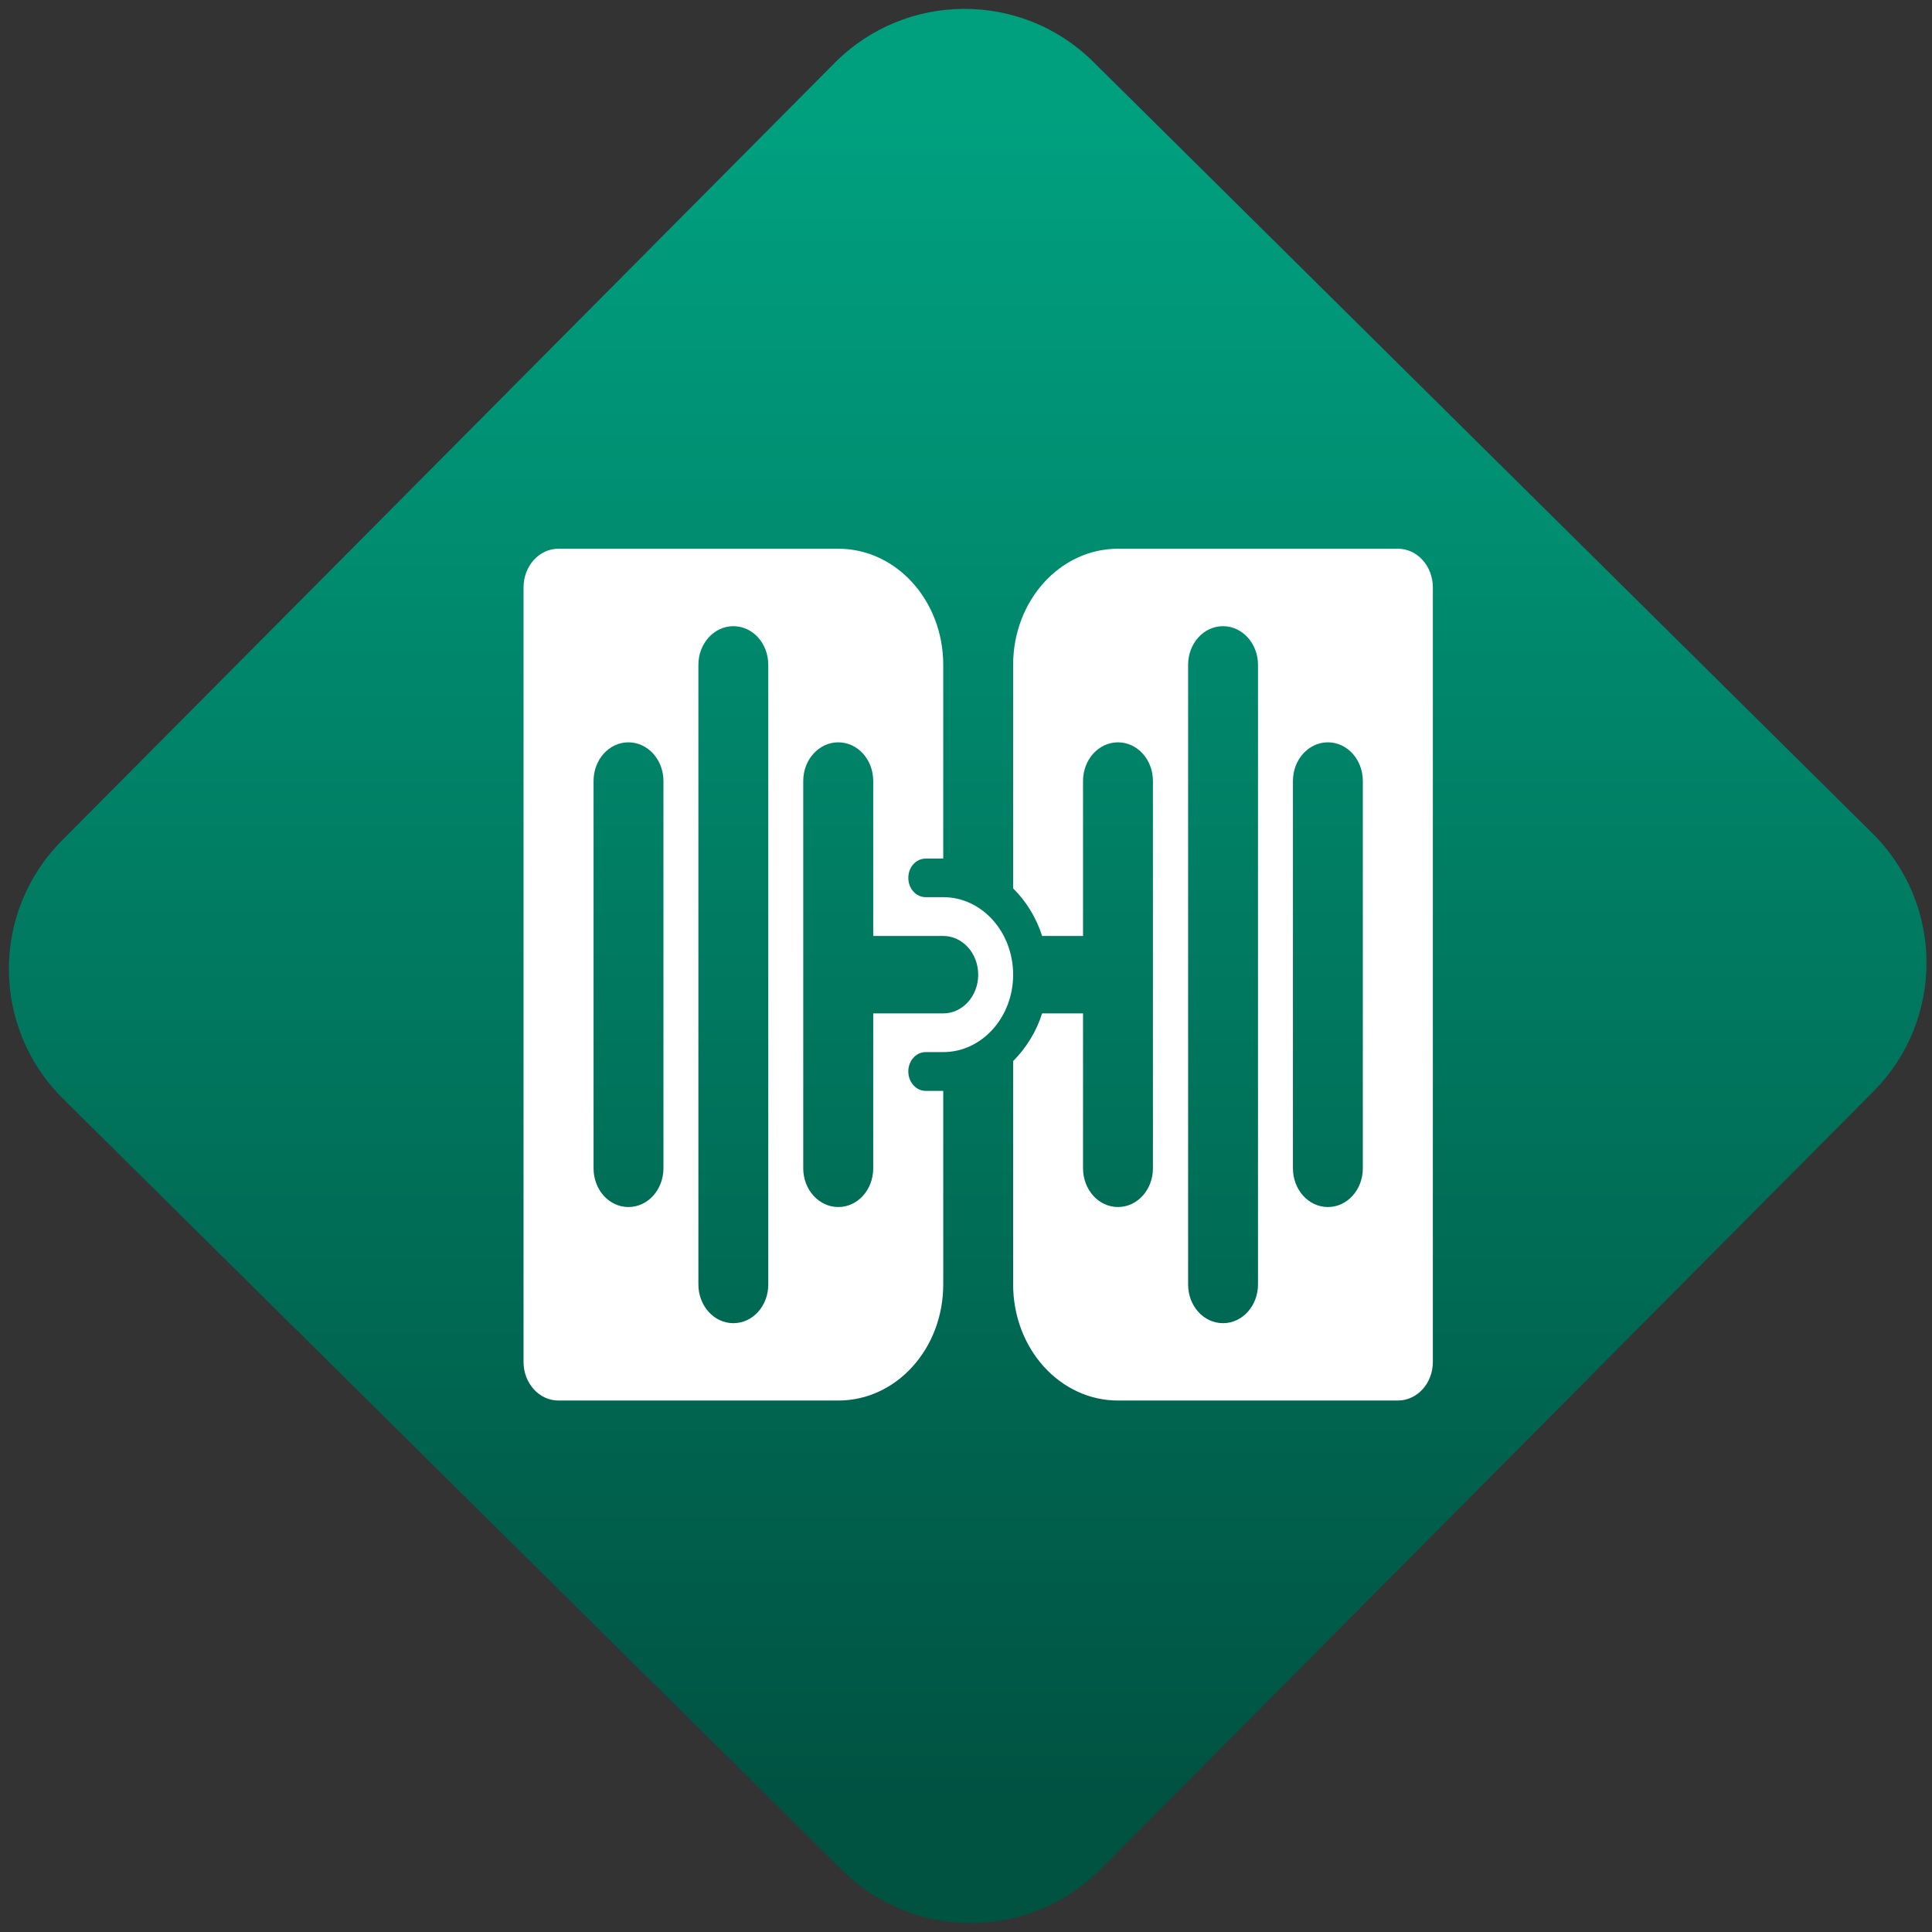 <svg width="64" height="64" viewBox="0 0 64 64" version="1.1"><rect x="0" y="0" width="64" height="64" fill="#333333" stroke="none"/><defs><linearGradient id="linear-pattern-0" gradientUnits="userSpaceOnUse" x1="0" y1="0" x2="0" y2="1" gradientTransform="matrix(60, 0, 0, 56, 0, 4)"><stop offset="0" stop-color="#00a07f" stop-opacity="1"/><stop offset="1" stop-color="#005241" stop-opacity="1"/></linearGradient></defs><path fill="url(#linear-pattern-0)" fill-opacity="1" d="M 36.219 2.051 L 62.027 27.605 C 64.402 29.957 64.418 33.785 62.059 36.156 L 36.461 61.918 C 34.105 64.289 30.27 64.305 27.895 61.949 L 2.086 36.395 C -0.289 34.043 -0.305 30.215 2.051 27.844 L 27.652 2.082 C 30.008 -0.289 33.844 -0.305 36.219 2.051 Z M 36.219 2.051 " /><g transform="matrix(1.008,0,0,1.003,16.221,16.077)"><path fill-rule="nonzero" fill="rgb(100%, 100%, 100%)" fill-opacity="1" d="M 2.262 2.094 C 1.625 2.094 1.113 2.664 1.113 3.375 L 1.113 28.953 C 1.113 29.656 1.625 30.227 2.262 30.227 L 11.457 30.227 C 13.367 30.227 14.906 28.516 14.906 26.391 L 14.906 20 L 14.328 20 C 14.012 20 13.758 19.711 13.758 19.359 C 13.758 19.004 14.012 18.719 14.328 18.719 L 14.906 18.719 C 16.172 18.719 17.203 17.574 17.203 16.164 C 17.203 14.75 16.176 13.602 14.906 13.602 L 14.328 13.602 C 14.012 13.602 13.758 13.32 13.758 12.965 C 13.758 12.609 14.012 12.328 14.328 12.328 L 14.906 12.328 L 14.906 5.93 C 14.906 3.809 13.367 2.094 11.457 2.094 Z M 20.652 2.094 C 18.742 2.094 17.203 3.809 17.203 5.93 L 17.203 13.312 C 17.629 13.734 17.961 14.273 18.156 14.883 L 19.5 14.883 L 19.5 9.766 C 19.5 9.059 20.012 8.488 20.648 8.488 C 21.285 8.488 21.797 9.059 21.797 9.766 L 21.797 22.555 C 21.797 23.266 21.285 23.836 20.648 23.836 C 20.012 23.836 19.5 23.266 19.5 22.555 L 19.5 17.441 L 18.156 17.441 C 17.961 18.055 17.625 18.59 17.203 19.016 L 17.203 26.391 C 17.203 28.516 18.742 30.227 20.652 30.227 L 29.844 30.227 C 30.484 30.227 30.996 29.656 30.996 28.953 L 30.996 3.375 C 30.996 2.664 30.484 2.094 29.844 2.094 Z M 8.008 4.652 C 8.648 4.652 9.156 5.223 9.156 5.93 L 9.156 26.391 C 9.156 27.102 8.648 27.672 8.008 27.672 C 7.375 27.672 6.859 27.102 6.859 26.391 L 6.859 5.93 C 6.859 5.223 7.375 4.652 8.008 4.652 Z M 24.102 4.652 C 24.734 4.652 25.25 5.223 25.25 5.93 L 25.25 26.391 C 25.25 27.102 24.734 27.672 24.102 27.672 C 23.461 27.672 22.953 27.102 22.953 26.391 L 22.953 5.93 C 22.953 5.223 23.461 4.652 24.102 4.652 Z M 4.562 8.488 C 5.195 8.488 5.711 9.059 5.711 9.766 L 5.711 22.555 C 5.711 23.266 5.195 23.836 4.562 23.836 C 3.922 23.836 3.414 23.266 3.414 22.555 L 3.414 9.766 C 3.414 9.059 3.922 8.488 4.562 8.488 Z M 11.457 8.488 C 12.094 8.488 12.605 9.059 12.605 9.766 L 12.605 14.883 L 14.906 14.883 C 15.539 14.883 16.055 15.453 16.055 16.164 C 16.055 16.871 15.539 17.441 14.906 17.441 L 12.605 17.441 L 12.605 22.555 C 12.605 23.266 12.094 23.836 11.457 23.836 C 10.82 23.836 10.305 23.266 10.305 22.555 L 10.305 9.766 C 10.305 9.059 10.82 8.488 11.457 8.488 Z M 27.547 8.488 C 28.184 8.488 28.695 9.059 28.695 9.766 L 28.695 22.555 C 28.695 23.266 28.184 23.836 27.547 23.836 C 26.91 23.836 26.398 23.266 26.398 22.555 L 26.398 9.766 C 26.398 9.059 26.91 8.488 27.547 8.488 Z M 27.547 8.488 "/></g></svg>
